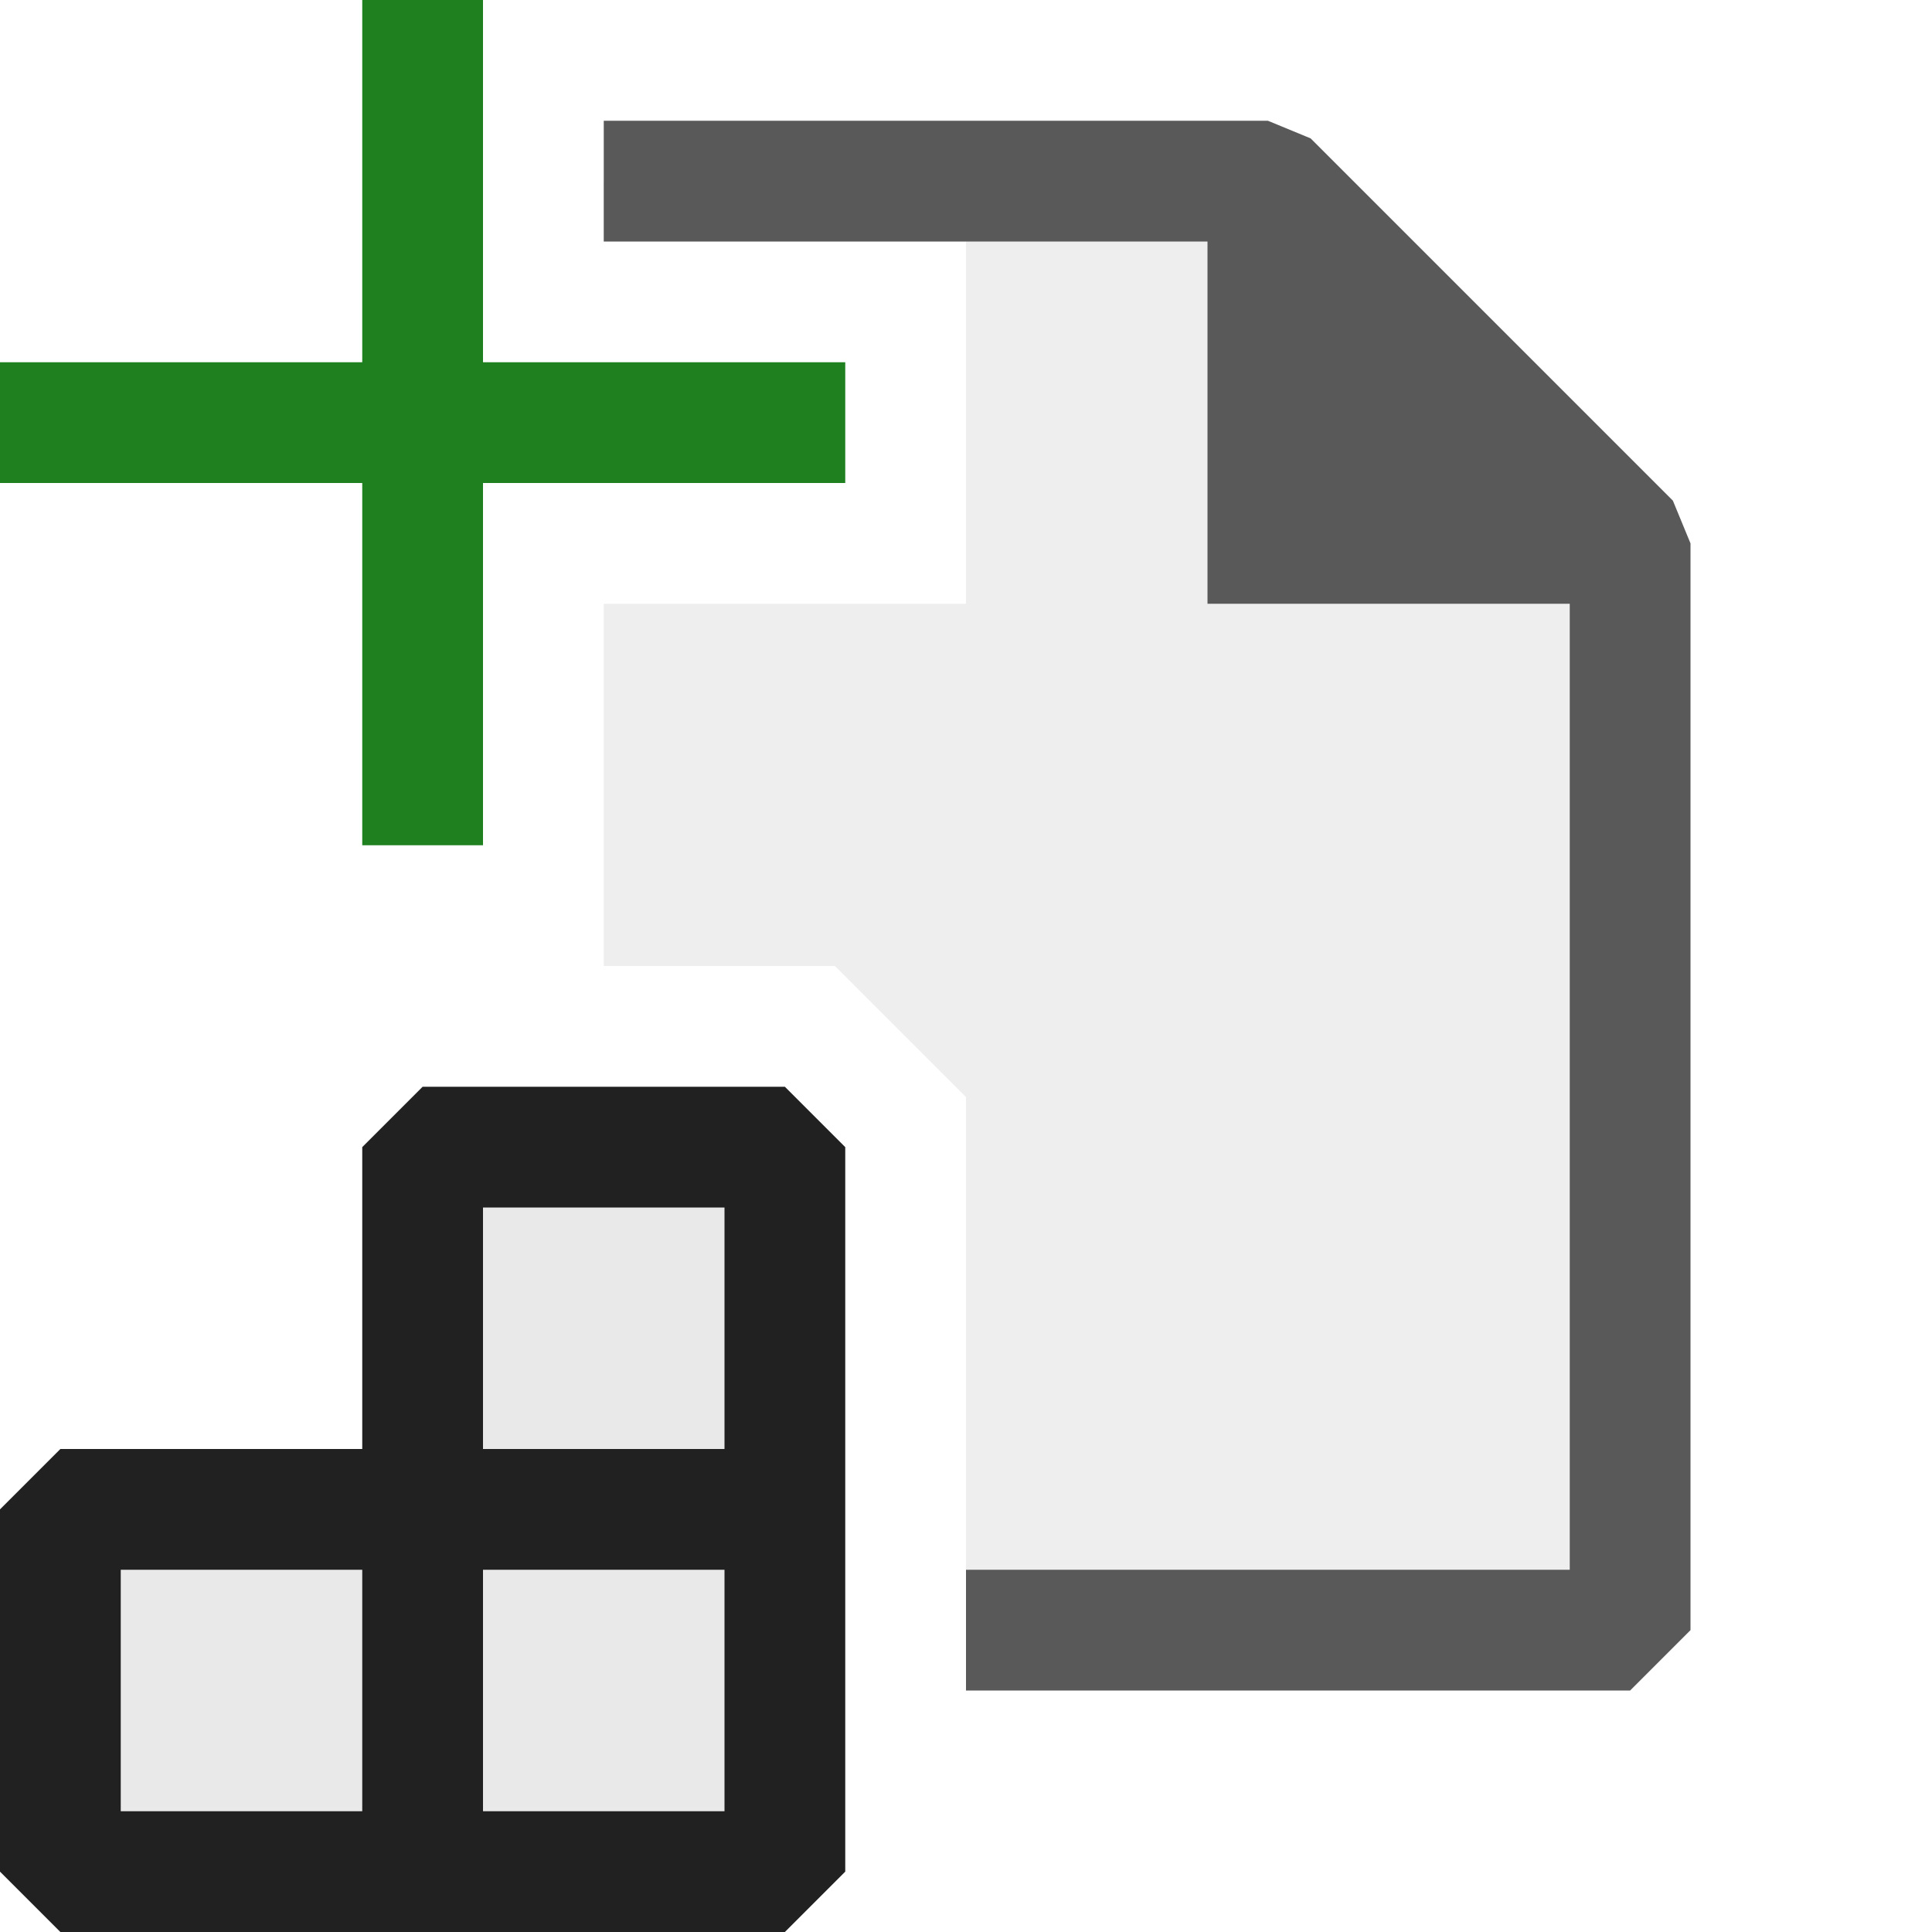 <svg xmlns="http://www.w3.org/2000/svg" viewBox="0 0 16 16">
  <defs>
    <style>.canvas{fill: none; opacity: 0;}.light-defaultgrey-10{fill: #212121; opacity: 0.1;}.light-defaultgrey{fill: #212121; opacity: 1;}.light-green{fill: #1f801f; opacity: 1;}.cls-1{opacity:0.75;}</style>
  </defs>
  <title>AddComponent</title>
  <g id="canvas">
    <path class="canvas" d="M16,0V16H0V0Z" />
  </g>
  <g id="level-1">
    <g class="cls-1">
      <path class="light-defaultgrey-10" d="M13.5,4.5v9H8V9.086L6.914,8H5V5H8V2H5V1.5h5.5Z" />
      <path class="light-defaultgrey" d="M14,4.5v9l-.5.5H8V13h5V5H10V2H5V1h5.5l.354.146,3,3Z" />
    </g>
    <path class="light-defaultgrey-10" d="M6.5,9.5v6H.5v-3h3v-3Z" />
    <path class="light-defaultgrey" d="M6.5,9h-3L3,9.5V12H.5l-.5.5v3l.5.5h6l.5-.5v-6ZM4,10H6v2H4ZM1,13H3v2H1Zm5,2H4V13H6Z" />
    <path class="light-green" d="M7,4H4V7H3V4H0V3H3V0H4V3H7Z" />
  </g>
</svg>
